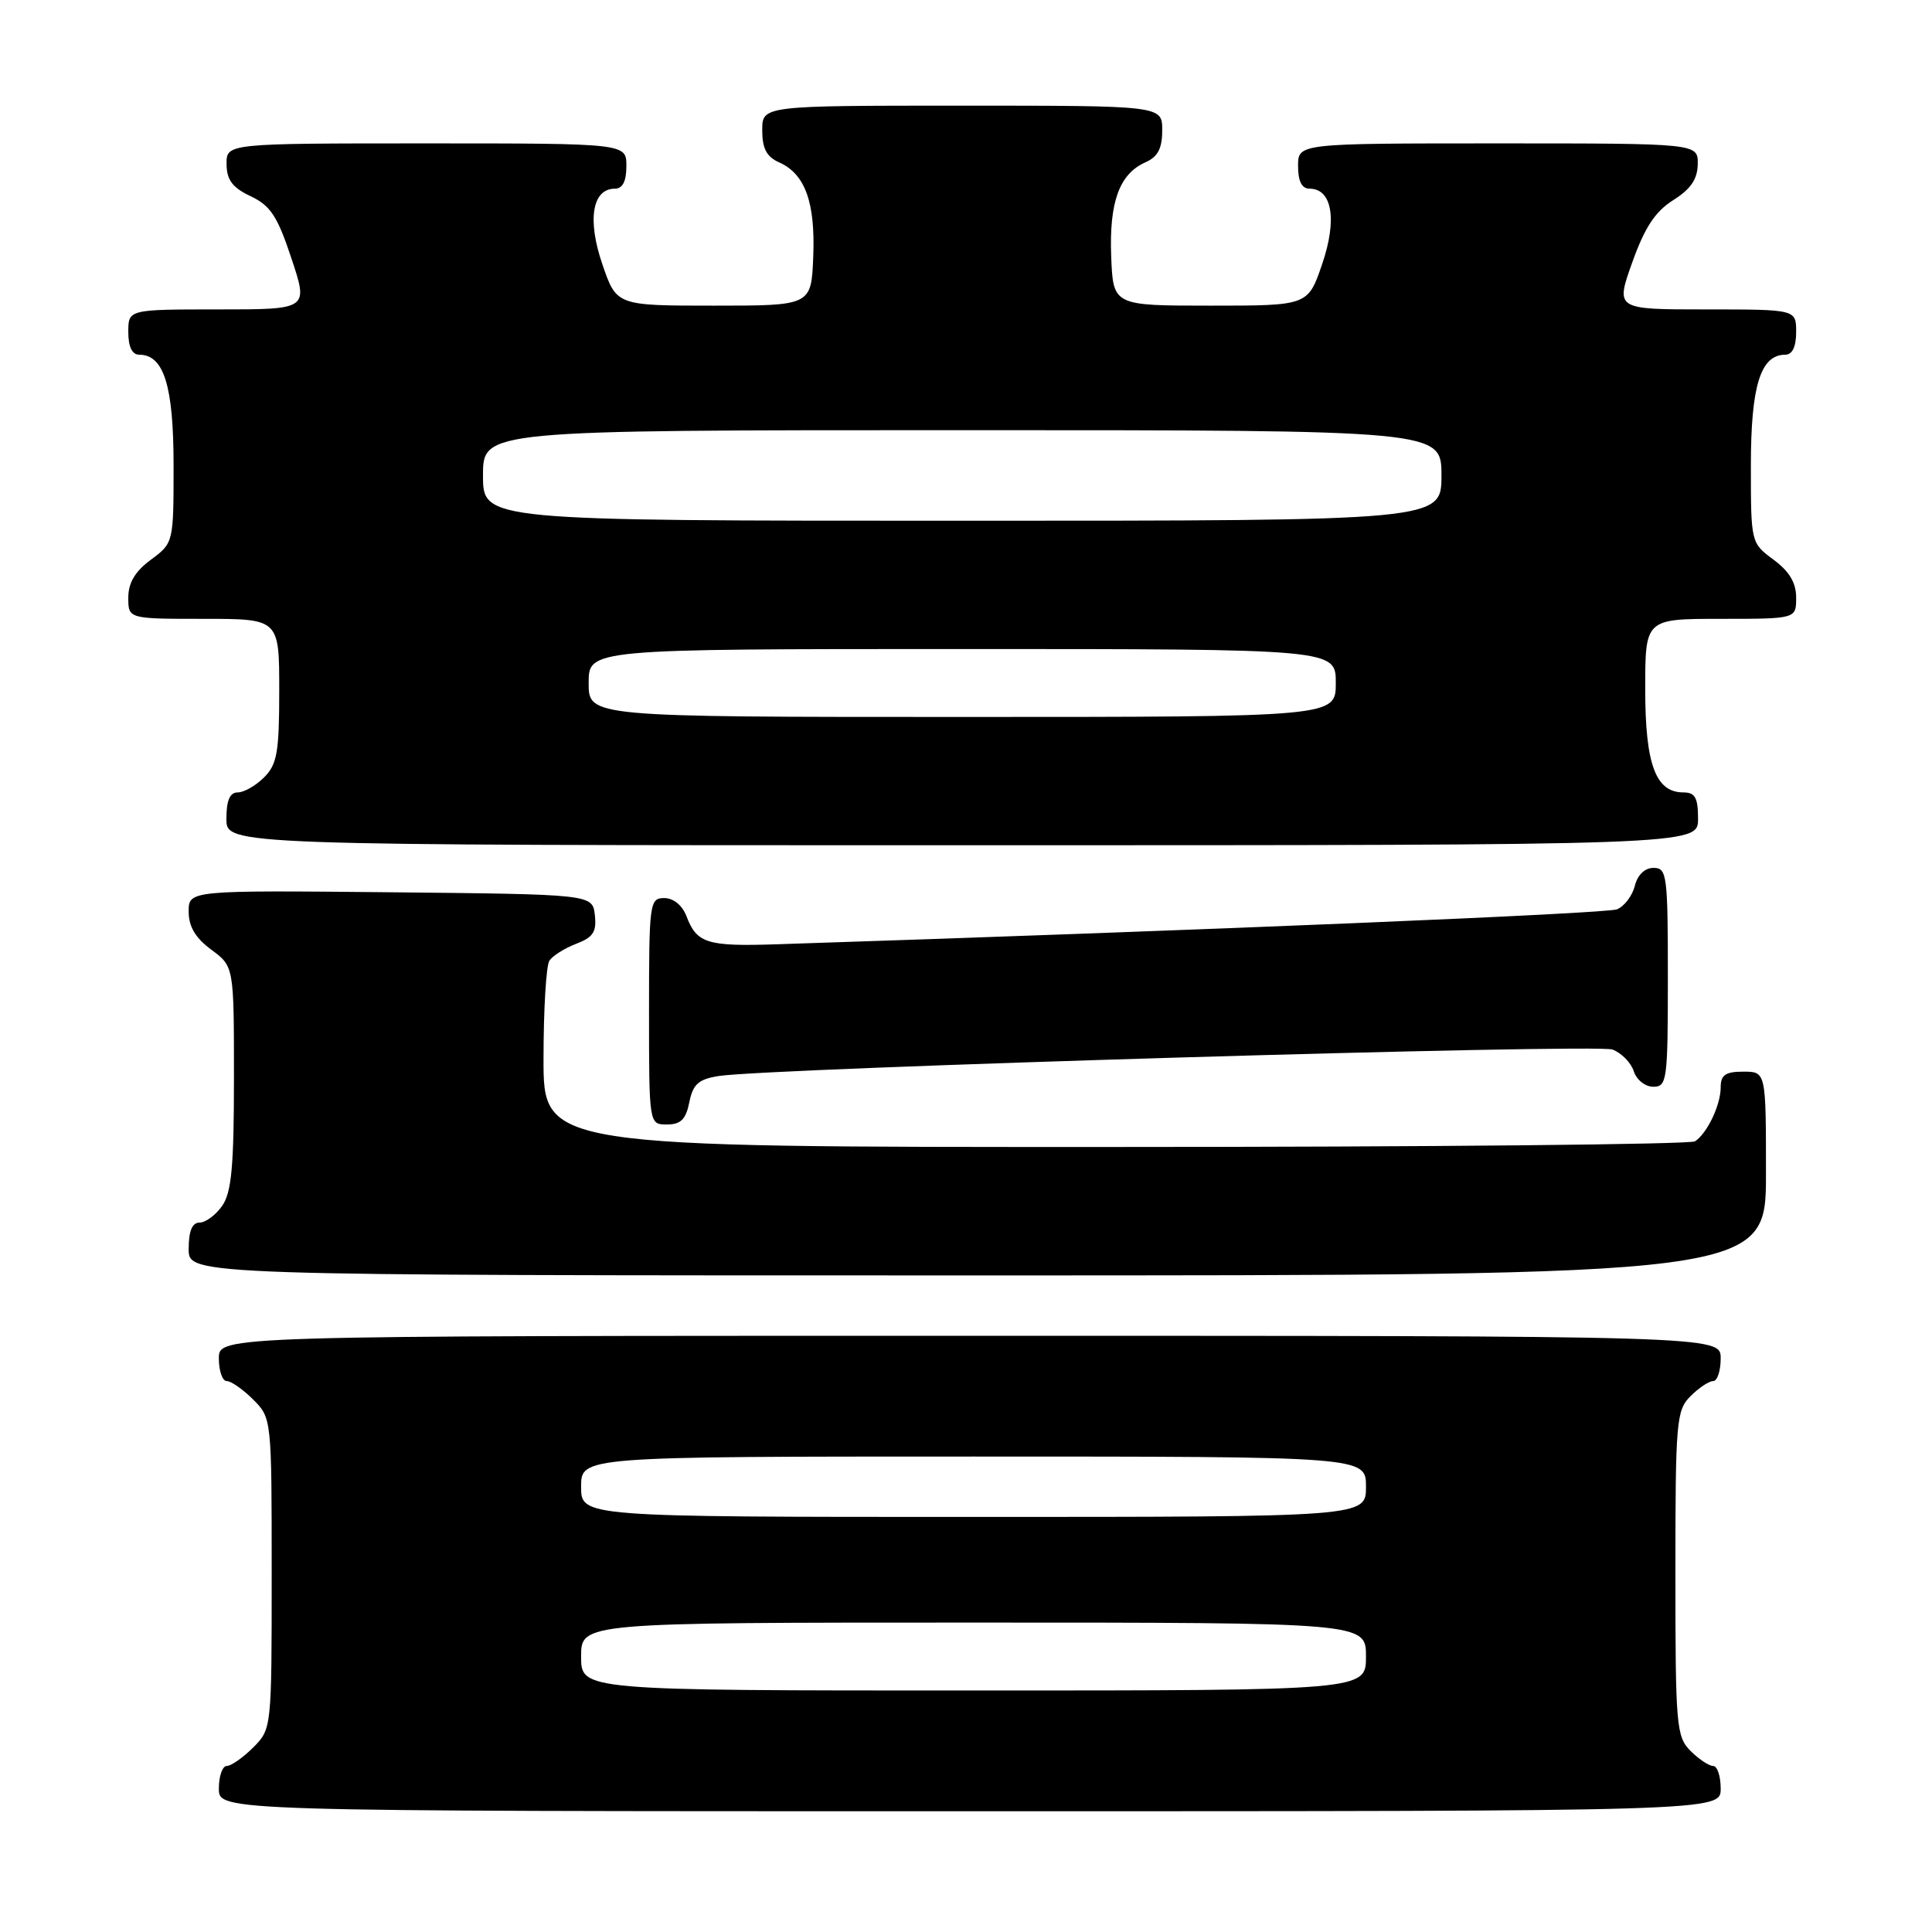 <?xml version="1.0" encoding="UTF-8" standalone="no"?>
<!DOCTYPE svg PUBLIC "-//W3C//DTD SVG 1.1//EN" "http://www.w3.org/Graphics/SVG/1.1/DTD/svg11.dtd" >
<svg xmlns="http://www.w3.org/2000/svg" xmlns:xlink="http://www.w3.org/1999/xlink" version="1.1" viewBox="0 0 256 256">
 <g >
 <path fill="currentColor"
d=" M 228.00 237.00 C 228.00 235.35 227.55 234.00 227.00 234.00 C 226.45 234.00 225.10 233.10 224.00 232.00 C 222.12 230.12 222.00 228.67 222.00 208.50 C 222.00 188.33 222.12 186.88 224.00 185.00 C 225.10 183.90 226.45 183.00 227.00 183.00 C 227.55 183.00 228.00 181.65 228.00 180.00 C 228.00 177.00 228.00 177.00 128.50 177.00 C 29.00 177.00 29.00 177.00 29.00 180.00 C 29.00 181.65 29.47 183.00 30.05 183.00 C 30.62 183.00 32.20 184.10 33.55 185.45 C 35.99 187.90 36.00 187.97 36.00 208.50 C 36.00 229.03 35.99 229.10 33.55 231.55 C 32.20 232.90 30.62 234.00 30.05 234.00 C 29.47 234.00 29.00 235.35 29.00 237.00 C 29.00 240.00 29.00 240.00 128.50 240.00 C 228.00 240.00 228.00 240.00 228.00 237.00 Z  M 234.00 155.50 C 234.00 142.00 234.00 142.00 231.00 142.00 C 228.63 142.00 228.00 142.44 228.00 144.07 C 228.00 146.42 226.23 150.14 224.60 151.23 C 224.00 151.64 189.41 151.98 147.75 151.98 C 72.00 152.00 72.00 152.00 72.02 140.25 C 72.02 133.79 72.37 127.97 72.79 127.31 C 73.20 126.66 74.80 125.65 76.34 125.06 C 78.60 124.20 79.07 123.48 78.82 121.25 C 78.50 118.50 78.50 118.50 51.75 118.23 C 25.00 117.97 25.00 117.97 25.00 120.80 C 25.00 122.78 25.90 124.29 28.00 125.84 C 31.00 128.06 31.00 128.06 31.00 142.81 C 31.00 154.54 30.68 158.01 29.44 159.78 C 28.59 161.00 27.24 162.00 26.44 162.00 C 25.46 162.00 25.00 163.12 25.00 165.50 C 25.00 169.00 25.00 169.00 129.50 169.00 C 234.00 169.00 234.00 169.00 234.00 155.50 Z  M 91.34 146.05 C 91.82 143.66 92.55 143.01 95.21 142.58 C 101.83 141.53 211.57 138.27 213.66 139.07 C 214.85 139.52 216.12 140.81 216.48 141.94 C 216.84 143.08 218.00 144.00 219.07 144.00 C 220.89 144.00 221.00 143.16 221.00 129.50 C 221.00 115.94 220.88 115.00 219.11 115.00 C 217.95 115.00 216.98 115.92 216.62 117.39 C 216.29 118.70 215.23 120.10 214.26 120.49 C 212.85 121.06 159.98 123.26 102.98 125.12 C 93.69 125.43 92.33 125.01 90.96 121.40 C 90.41 119.96 89.24 119.00 88.02 119.00 C 86.08 119.00 86.00 119.61 86.00 134.00 C 86.00 149.00 86.00 149.00 88.38 149.00 C 90.20 149.00 90.89 148.32 91.34 146.05 Z  M 225.00 108.50 C 225.00 105.70 224.61 105.00 223.06 105.00 C 219.37 105.00 218.00 101.27 218.00 91.28 C 218.00 82.00 218.00 82.00 228.00 82.00 C 238.00 82.00 238.00 82.00 238.00 79.19 C 238.00 77.22 237.10 75.71 235.00 74.16 C 232.01 71.94 232.00 71.92 232.00 61.69 C 232.00 51.12 233.28 47.00 236.56 47.00 C 237.49 47.00 238.00 45.95 238.00 44.00 C 238.00 41.00 238.00 41.00 226.03 41.00 C 214.06 41.00 214.06 41.00 216.28 34.77 C 217.94 30.13 219.32 28.03 221.71 26.52 C 224.03 25.06 224.93 23.74 224.96 21.75 C 225.00 19.00 225.00 19.00 198.50 19.00 C 172.00 19.00 172.00 19.00 172.00 22.00 C 172.00 24.02 172.50 25.00 173.52 25.00 C 176.52 25.00 177.21 29.10 175.19 35.00 C 173.31 40.50 173.31 40.50 160.40 40.50 C 147.50 40.50 147.50 40.50 147.24 34.00 C 146.96 26.79 148.32 23.04 151.77 21.51 C 153.42 20.78 154.00 19.68 154.00 17.26 C 154.00 14.00 154.00 14.00 127.50 14.00 C 101.00 14.00 101.00 14.00 101.00 17.26 C 101.00 19.68 101.58 20.78 103.23 21.51 C 106.68 23.04 108.04 26.79 107.76 34.00 C 107.50 40.50 107.50 40.50 94.60 40.50 C 81.69 40.50 81.69 40.50 79.81 35.00 C 77.79 29.10 78.48 25.00 81.48 25.00 C 82.50 25.00 83.00 24.02 83.00 22.00 C 83.00 19.00 83.00 19.00 56.50 19.00 C 30.00 19.00 30.00 19.00 30.02 21.75 C 30.04 23.85 30.80 24.86 33.21 26.00 C 35.84 27.24 36.77 28.66 38.62 34.25 C 40.87 41.00 40.87 41.00 28.93 41.00 C 17.00 41.00 17.00 41.00 17.00 44.00 C 17.00 45.95 17.51 47.00 18.44 47.00 C 21.72 47.00 23.00 51.12 23.00 61.69 C 23.00 71.92 22.99 71.94 20.00 74.16 C 17.90 75.71 17.00 77.22 17.00 79.19 C 17.00 82.00 17.00 82.00 27.00 82.00 C 37.00 82.00 37.00 82.00 37.00 91.50 C 37.00 99.67 36.72 101.28 35.00 103.00 C 33.90 104.10 32.33 105.00 31.50 105.00 C 30.45 105.00 30.00 106.06 30.00 108.50 C 30.00 112.00 30.00 112.00 127.50 112.00 C 225.00 112.00 225.00 112.00 225.00 108.50 Z  M 77.00 219.50 C 77.00 215.00 77.00 215.00 129.00 215.00 C 181.00 215.00 181.00 215.00 181.00 219.50 C 181.00 224.00 181.00 224.00 129.00 224.00 C 77.00 224.00 77.00 224.00 77.00 219.50 Z  M 77.00 197.00 C 77.00 193.00 77.00 193.00 129.00 193.00 C 181.00 193.00 181.00 193.00 181.00 197.00 C 181.00 201.00 181.00 201.00 129.00 201.00 C 77.00 201.00 77.00 201.00 77.00 197.00 Z  M 78.00 90.50 C 78.00 86.00 78.00 86.00 127.50 86.00 C 177.00 86.00 177.00 86.00 177.00 90.50 C 177.00 95.00 177.00 95.00 127.50 95.00 C 78.00 95.00 78.00 95.00 78.00 90.50 Z  M 64.00 63.00 C 64.00 57.00 64.00 57.00 127.50 57.00 C 191.00 57.00 191.00 57.00 191.00 63.00 C 191.00 69.00 191.00 69.00 127.50 69.00 C 64.00 69.00 64.00 69.00 64.00 63.00 Z "/>
</g>
</svg>